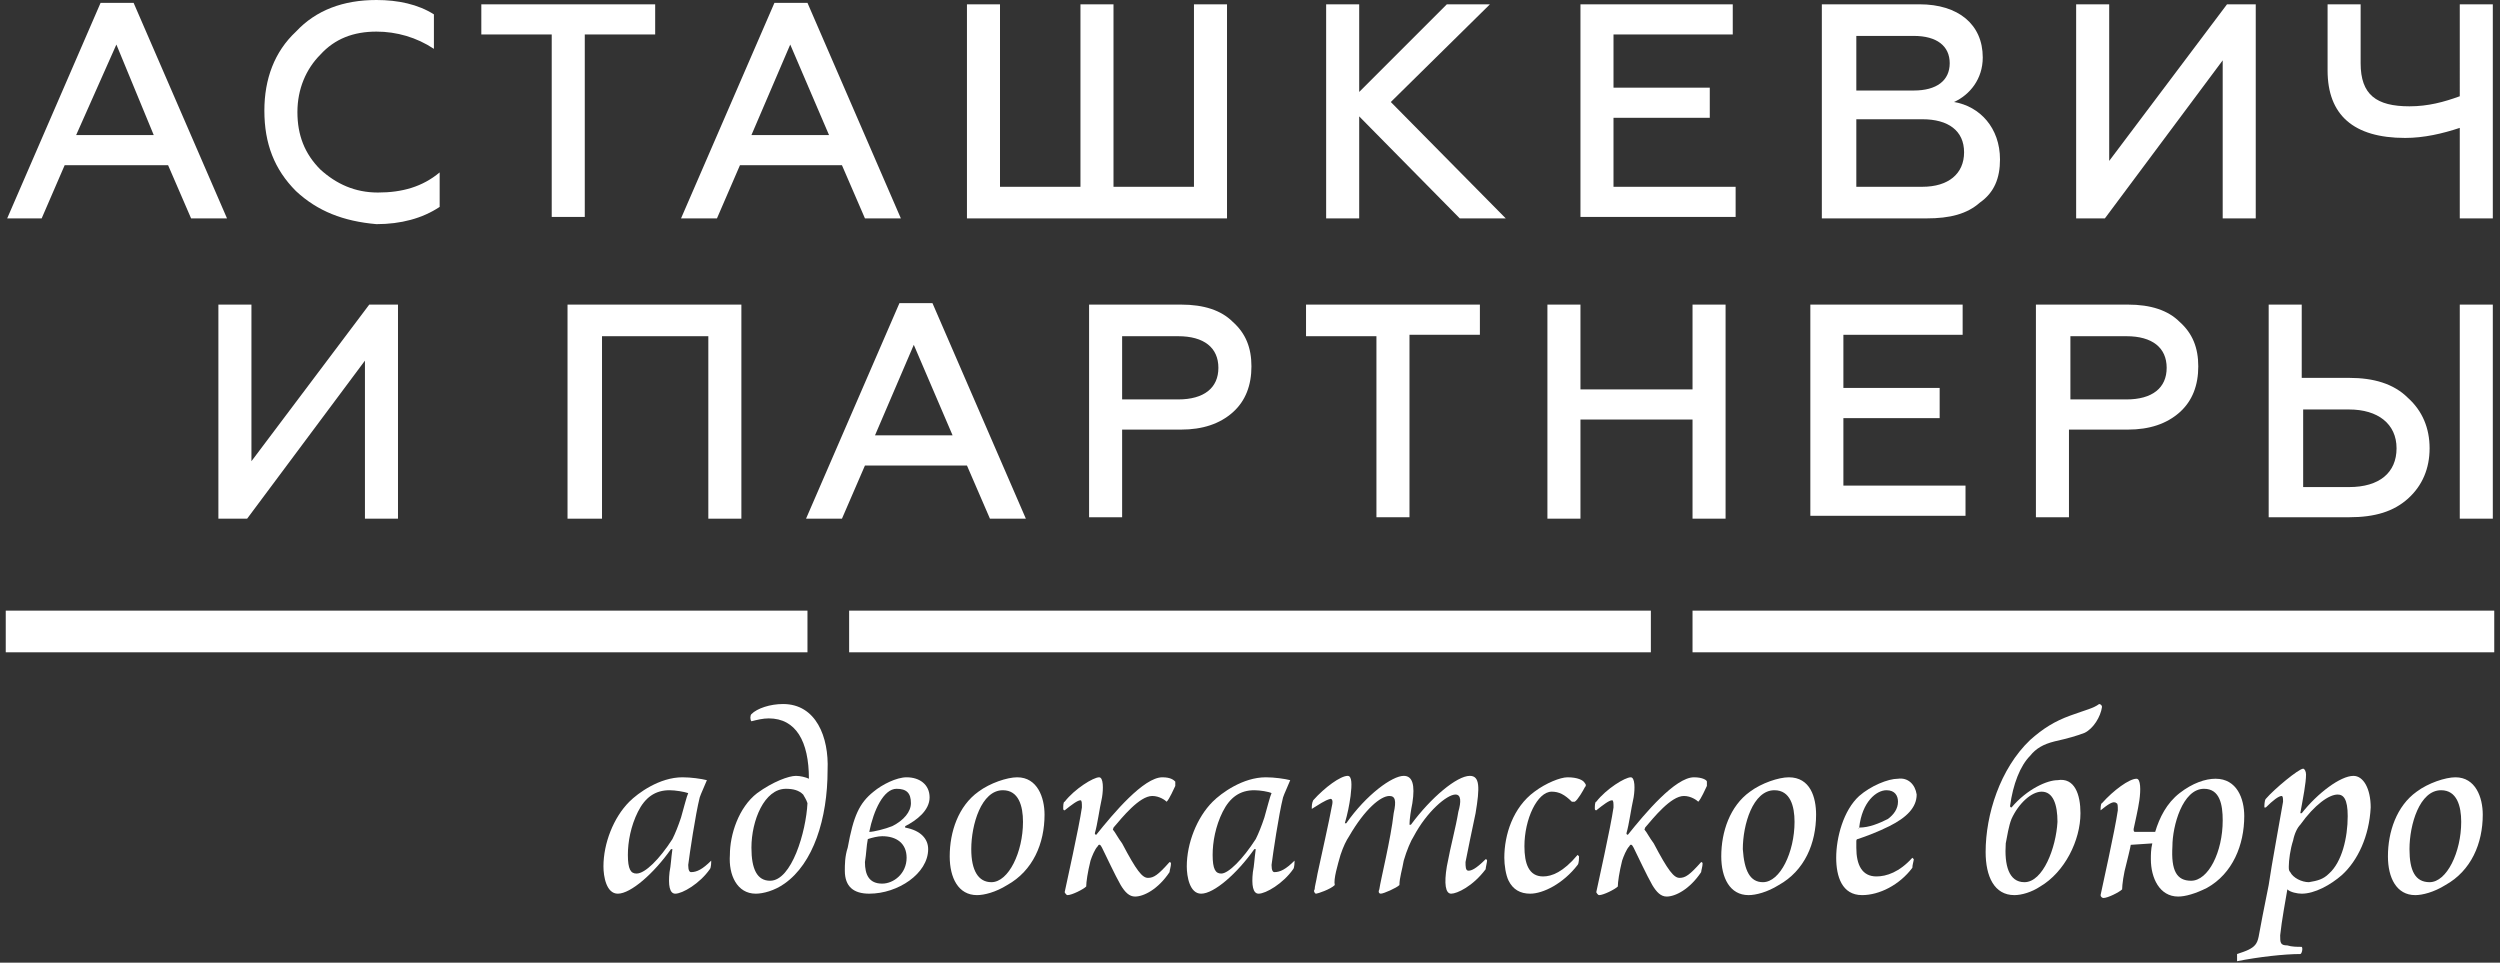 <?xml version="1.0" encoding="utf-8"?>
<!-- Generator: Adobe Illustrator 19.2.0, SVG Export Plug-In . SVG Version: 6.00 Build 0)  -->
<svg version="1.1" id="Layer_1" xmlns="http://www.w3.org/2000/svg" xmlns:xlink="http://www.w3.org/1999/xlink" x="0px" y="0px"
	 viewBox="0 0 174 67" style="enable-background:new 0 0 174 67;" xml:space="preserve">
<rect x="0" y="0" width="174" height="67" fill="#333333" stroke="none"/>
<style type="text/css">
	.st0{fill:#FFFFFF;}
</style>
<g>
	<g>
		<path class="st0" d="M49.5,59.9c0,0.1,0,0.5-0.1,0.6c-0.7,1-1.9,1.7-2.4,1.7c-0.4,0-0.5-0.6-0.4-1.5c0.1-0.5,0.1-0.9,0.2-1.6
			c0,0,0,0-0.1,0c-1.2,1.7-2.8,3.1-3.7,3.1c-0.8,0-1-1.2-1-1.9c0-1.6,0.7-3.4,1.8-4.5c0.6-0.6,2.1-1.7,3.7-1.7
			c0.6,0,1.3,0.1,1.7,0.2c-0.2,0.5-0.4,0.9-0.5,1.2c-0.3,1.2-0.7,3.9-0.8,4.7c0,0.4,0.1,0.5,0.2,0.5C48.5,60.7,48.9,60.5,49.5,59.9
			C49.5,59.9,49.5,59.9,49.5,59.9z M46.8,58.4c0.2-0.4,0.4-0.9,0.6-1.5c0.2-0.7,0.4-1.5,0.5-1.7C47.6,55.1,47,55,46.6,55
			c-1,0-1.7,0.5-2.2,1.5c-0.5,1-0.7,2.1-0.7,3c0,1,0.2,1.3,0.6,1.3C44.9,60.8,45.9,59.8,46.8,58.4z"/>
		<path class="st0" d="M53.5,50c-0.4,0-0.8,0.1-1.2,0.2c-0.1-0.1-0.1-0.4,0-0.5c0.4-0.4,1.3-0.7,2.2-0.7c2.3,0,3.2,2.3,3.1,4.6
			c0,3.4-1,6.5-3,7.9c-0.7,0.5-1.5,0.7-2,0.7c-1.3,0-1.9-1.3-1.8-2.7c0-1.4,0.6-3.3,1.9-4.3c1.1-0.8,2.2-1.2,2.7-1.2
			c0.3,0,0.7,0.1,0.9,0.2C56.3,51.6,55.4,50,53.5,50z M55.9,55.3c-0.3-0.3-0.7-0.4-1.2-0.4c-1.5,0-2.4,2.2-2.4,4.1
			c0,1.5,0.4,2.3,1.3,2.3c1.5,0,2.5-3.4,2.6-5.4C56.1,55.6,56,55.5,55.9,55.3z"/>
		<path class="st0" d="M64.7,55.5c0,0.9-0.9,1.6-1.7,2v0.1c1.1,0.2,1.6,0.8,1.6,1.5c0,1.7-2.1,3.1-4.1,3.1c-1.1,0-1.7-0.5-1.7-1.6
			c0-0.4,0-1,0.2-1.6c0.4-2.2,0.8-3.1,1.8-3.9c0.6-0.5,1.6-1,2.3-1C64,54.1,64.7,54.6,64.7,55.5z M60.2,60c0,0.9,0.3,1.5,1.2,1.5
			c0.8,0,1.7-0.7,1.7-1.8c0-1-0.7-1.5-1.7-1.5c-0.3,0-0.7,0.1-1,0.2C60.3,58.9,60.3,59.4,60.2,60z M62.1,57.5c0.8-0.4,1.3-1,1.3-1.6
			c0-0.7-0.3-1-1-1c-0.9,0-1.6,1.5-1.9,3C60.8,57.9,61.6,57.7,62.1,57.5z"/>
		<path class="st0" d="M72.7,56.7c0,2-0.8,3.9-2.6,4.9c-0.8,0.5-1.6,0.7-2.1,0.7c-1.3,0-1.9-1.2-1.9-2.7c0-1.7,0.6-3.5,2-4.5
			c0.8-0.6,2-1,2.7-1C72.2,54.1,72.7,55.5,72.7,56.7z M69,61.4c1.2,0,2.2-2.1,2.2-4.2c0-1.1-0.3-2.2-1.4-2.2c-1.5,0-2.2,2.4-2.2,4.1
			C67.6,60.6,68.1,61.4,69,61.4z"/>
		<path class="st0" d="M81.8,54.4c0,0,0,0.2,0,0.3c-0.1,0.2-0.4,0.9-0.6,1.1c-0.1-0.1-0.5-0.4-1-0.4c-0.9,0-2.1,1.5-2.7,2.2
			c0,0.1-0.1,0.1,0,0.2c0.1,0.1,0.3,0.5,0.6,0.9c1,1.9,1.4,2.4,1.8,2.4c0.4,0,0.7-0.2,1.5-1.1c0,0,0.1,0,0.1,0.1
			c0,0.2-0.1,0.5-0.1,0.6c-0.8,1.2-1.8,1.7-2.4,1.7c-0.4,0-0.7-0.3-1-0.8c-0.4-0.7-1-2-1.3-2.6c-0.1-0.2-0.2-0.3-0.3-0.1
			c-0.2,0.2-0.4,0.7-0.5,1c-0.2,0.8-0.3,1.5-0.3,1.8c-0.2,0.2-1,0.6-1.3,0.6c-0.1,0-0.2-0.2-0.2-0.2c0.1-0.5,1-4.5,1.2-5.9
			c0-0.3,0-0.5-0.1-0.5c-0.2,0-0.6,0.3-1.1,0.7c0,0-0.1,0-0.1-0.1c0-0.2,0-0.5,0.1-0.5c0.7-0.9,2-1.7,2.4-1.7c0.3,0,0.3,0.8,0.2,1.4
			c-0.2,0.9-0.3,1.8-0.5,2.5c0,0.1,0.1,0.1,0.1,0.1c1.2-1.5,3.3-4,4.6-4C81.5,54.1,81.7,54.3,81.8,54.4z"/>
		<path class="st0" d="M90.1,59.9c0,0.1,0,0.5-0.1,0.6c-0.7,1-1.9,1.7-2.4,1.7c-0.4,0-0.5-0.6-0.4-1.5c0.1-0.5,0.1-0.9,0.2-1.6
			c0,0,0,0-0.1,0c-1.2,1.7-2.8,3.1-3.7,3.1c-0.8,0-1-1.2-1-1.9c0-1.6,0.7-3.4,1.8-4.5c0.6-0.6,2.1-1.7,3.7-1.7
			c0.6,0,1.3,0.1,1.7,0.2c-0.2,0.5-0.4,0.9-0.5,1.2c-0.3,1.2-0.7,3.9-0.8,4.7c0,0.4,0.1,0.5,0.2,0.5C89.1,60.7,89.5,60.5,90.1,59.9
			C90.1,59.9,90.1,59.9,90.1,59.9z M87.4,58.4c0.2-0.4,0.4-0.9,0.6-1.5c0.2-0.7,0.4-1.5,0.5-1.7c-0.2-0.1-0.8-0.2-1.2-0.2
			c-1,0-1.7,0.5-2.2,1.5c-0.5,1-0.7,2.1-0.7,3c0,1,0.2,1.3,0.6,1.3C85.5,60.8,86.5,59.8,87.4,58.4z"/>
		<path class="st0" d="M91.3,56.3c0-0.2,0-0.4,0.1-0.6c0.8-0.9,1.9-1.7,2.4-1.7c0.3,0,0.3,0.6,0.2,1.4c-0.1,0.7-0.2,1.2-0.4,1.9
			c0,0,0.1,0,0.1,0c1.4-2,3.2-3.3,4-3.3c0.6,0,0.8,0.6,0.6,1.9c-0.1,0.5-0.2,1.1-0.2,1.5c0,0,0.1,0,0.1,0c1.4-1.9,3.2-3.4,4.1-3.4
			c0.7,0,0.7,0.8,0.4,2.6c-0.3,1.4-0.5,2.4-0.7,3.4c0,0.3,0,0.6,0.2,0.6c0.2,0,0.5-0.1,1.2-0.8c0,0,0.1,0,0.1,0.1
			c0,0.1-0.1,0.5-0.1,0.6c-0.9,1.2-2,1.7-2.4,1.7c-0.4,0-0.5-0.7-0.3-1.9c0.3-1.6,0.6-2.6,0.8-3.8c0.2-0.7,0.2-1.2-0.2-1.2
			c-0.6,0-2,1.2-2.9,2.9c-0.2,0.3-0.5,1-0.7,1.7c-0.1,0.6-0.3,1.2-0.3,1.7c-0.2,0.2-1.1,0.6-1.3,0.6c-0.1,0-0.2-0.1-0.1-0.3
			c0.1-0.7,0.8-3.5,1-5.3c0.2-0.9,0.1-1.2-0.3-1.2c-0.6,0-1.7,0.9-2.8,2.8c-0.2,0.3-0.4,0.7-0.6,1.3c-0.2,0.7-0.5,1.7-0.4,2.1
			c-0.3,0.3-1.2,0.6-1.3,0.6c-0.1,0-0.2-0.2-0.1-0.3c0-0.2,0.1-0.5,0.2-1.1c0.3-1.4,0.8-3.6,1-4.7c0.1-0.4,0-0.5-0.1-0.5
			C92.2,55.7,91.8,56,91.3,56.3C91.3,56.4,91.3,56.4,91.3,56.3z"/>
		<path class="st0" d="M106.1,58.9c0,1.2,0.3,2.1,1.3,2.1c0.6,0,1.4-0.3,2.4-1.5c0,0,0.1,0.1,0.1,0.1c0,0.1,0,0.5-0.1,0.6
			c-1,1.3-2.4,2-3.3,2c-0.7,0-1.2-0.3-1.5-0.9c-0.2-0.4-0.3-1.1-0.3-1.6c0-1.6,0.6-3.5,2.1-4.6c0.8-0.6,1.8-1,2.3-1
			c0.7,0,1.1,0.2,1.2,0.4c0.1,0.1,0.1,0.2,0,0.3c-0.1,0.2-0.5,0.9-0.7,1c0,0-0.2,0-0.2,0c-0.5-0.5-0.9-0.7-1.4-0.7
			C107,55.1,106.1,57,106.1,58.9z"/>
		<path class="st0" d="M118.8,54.4c0,0,0,0.2,0,0.3c-0.1,0.2-0.4,0.9-0.6,1.1c-0.1-0.1-0.5-0.4-1-0.4c-0.9,0-2.1,1.5-2.7,2.2
			c0,0.1-0.1,0.1,0,0.2c0.1,0.1,0.3,0.5,0.6,0.9c1,1.9,1.4,2.4,1.8,2.4c0.4,0,0.7-0.2,1.5-1.1c0,0,0.1,0,0.1,0.1
			c0,0.2-0.1,0.5-0.1,0.6c-0.8,1.2-1.8,1.7-2.4,1.7c-0.4,0-0.7-0.3-1-0.8c-0.4-0.7-1-2-1.3-2.6c-0.1-0.2-0.2-0.3-0.3-0.1
			c-0.2,0.2-0.4,0.7-0.5,1c-0.2,0.8-0.3,1.5-0.3,1.8c-0.2,0.2-1,0.6-1.3,0.6c-0.1,0-0.2-0.2-0.2-0.2c0.1-0.5,1-4.5,1.2-5.9
			c0-0.3,0-0.5-0.1-0.5c-0.2,0-0.6,0.3-1.1,0.7c0,0-0.1,0-0.1-0.1c0-0.2,0-0.5,0.1-0.5c0.7-0.9,2-1.7,2.4-1.7c0.3,0,0.3,0.8,0.2,1.4
			c-0.2,0.9-0.3,1.8-0.5,2.5c0,0.1,0.1,0.1,0.1,0.1c1.2-1.5,3.3-4,4.6-4C118.5,54.1,118.8,54.3,118.8,54.4z"/>
		<path class="st0" d="M126.4,56.7c0,2-0.8,3.9-2.6,4.9c-0.8,0.5-1.6,0.7-2.1,0.7c-1.3,0-1.9-1.2-1.9-2.7c0-1.7,0.6-3.5,2-4.5
			c0.8-0.6,2-1,2.7-1C126,54.1,126.4,55.5,126.4,56.7z M122.7,61.4c1.2,0,2.2-2.1,2.2-4.2c0-1.1-0.3-2.2-1.4-2.2
			c-1.5,0-2.2,2.4-2.2,4.1C121.4,60.6,121.8,61.4,122.7,61.4z"/>
		<path class="st0" d="M133.4,55.3c0,0.9-0.7,1.6-1.9,2.2c-0.8,0.4-1.6,0.7-2.2,0.9c-0.1,0-0.1,0.1-0.1,0.2c0,0.1,0,0.2,0,0.4
			c0,1.2,0.4,2,1.4,2c0.7,0,1.6-0.3,2.5-1.3c0,0,0.1,0.1,0.1,0.1c0,0.1-0.1,0.4-0.1,0.6c-0.9,1.2-2.3,1.9-3.5,1.9
			c-1.4,0-1.8-1.3-1.8-2.6c0-1.4,0.5-3.3,1.6-4.3c0.8-0.7,2-1.2,2.7-1.2C132.8,54.1,133.3,54.6,133.4,55.3z M129.4,57.6
			C129.3,57.7,129.4,57.7,129.4,57.6c0.7,0,1.4-0.3,2-0.6c0.4-0.3,0.7-0.7,0.7-1.2c0-0.4-0.2-0.8-0.8-0.8
			C130.6,55,129.6,55.8,129.4,57.6z"/>
		<path class="st0" d="M144.8,56.6c0,1.9-1.1,4.1-2.8,5.1c-0.6,0.4-1.3,0.6-1.8,0.6c-1.4,0-2-1.3-2-3c0-2.6,1-5.8,3.1-7.8
			c0.9-0.8,1.7-1.3,2.8-1.7c1.1-0.4,1.6-0.5,2-0.8c0.1,0,0.2,0.1,0.2,0.2c-0.1,0.7-0.6,1.5-1.2,1.8c-0.5,0.2-1.2,0.4-2.1,0.6
			c-0.8,0.2-1.3,0.5-1.7,1c-0.7,0.7-1.2,2-1.4,3.5c0,0,0,0.1,0.1,0.1c1.1-1.3,2.5-1.9,3.2-1.9C144.4,54.1,144.8,55.3,144.8,56.6z
			 M140,57c-0.2,0.5-0.3,1.2-0.4,1.7c-0.1,1.5,0.2,2.7,1.3,2.7c1.3,0,2.2-2.4,2.3-4.2c0-1.2-0.3-2.1-1.1-2.1
			C141.4,55.1,140.5,55.9,140,57z"/>
		<path class="st0" d="M146.2,56.4c0-0.1,0-0.5,0.1-0.5c0.8-0.9,1.9-1.7,2.4-1.7c0.3,0,0.3,0.8,0.2,1.5c-0.1,0.7-0.3,1.5-0.4,2
			c0,0.1,0,0.2,0.1,0.2c0.2,0,1.2,0,1.4,0c0.3-1,0.8-2,1.7-2.7c0.9-0.7,1.8-1,2.5-1c1.5,0,2,1.4,2,2.6c0,2-0.8,4-2.6,5
			c-0.8,0.4-1.5,0.6-2,0.6c-1.3,0-1.9-1.3-1.9-2.6c0-0.3,0-0.7,0.1-1.1c-0.1,0-1.4,0.1-1.5,0.1c0,0.1-0.3,1.3-0.3,1.3
			c-0.2,0.7-0.3,1.5-0.3,1.8c-0.2,0.2-1,0.6-1.3,0.6c-0.1,0-0.2-0.1-0.2-0.2c0.1-0.5,1-4.5,1.2-5.9c0-0.3,0-0.5-0.1-0.5
			C147.1,55.7,146.7,56,146.2,56.4C146.2,56.4,146.2,56.4,146.2,56.4z M152.5,61.3c1.2,0,2.2-2,2.2-4.2c0-1.1-0.2-2.2-1.3-2.2
			c-1.5,0-2.2,2.6-2.2,4C151.1,60.6,151.5,61.3,152.5,61.3z"/>
		<path class="st0" d="M163,60.9c-0.8,0.7-1.9,1.3-2.8,1.3c-0.3,0-0.8-0.1-1-0.3c-0.1,0.6-0.4,2.2-0.5,3.2c0,0.5,0,0.7,0.5,0.7
			c0.3,0.1,0.7,0.1,1,0.1c0.1,0.1,0,0.5-0.1,0.5c-1.1,0-2.9,0.2-4.4,0.5c0-0.1,0-0.5,0-0.5c0.3-0.1,0.6-0.2,0.8-0.3
			c0.4-0.2,0.6-0.4,0.7-0.9c0.1-0.6,0.4-2.1,0.7-3.6c0.2-1.4,0.8-4.6,1-5.8c0-0.2,0-0.4-0.1-0.4c-0.2,0-0.6,0.3-1.1,0.8
			c0,0-0.1,0-0.1,0c0-0.1,0-0.5,0.1-0.6c0.6-0.7,2.3-2.1,2.6-2.1c0.1,0,0.2,0.2,0.2,0.4c0,0.6-0.2,1.6-0.4,2.7c0,0,0.1,0,0.1,0
			c1.1-1.4,2.7-2.6,3.6-2.6c0.7,0,1.2,0.9,1.2,2.2C164.9,58.2,164.1,59.9,163,60.9z M162.1,60.8c0.9-0.8,1.3-2.5,1.3-4
			c0-1.2-0.3-1.5-0.7-1.5c-0.6,0-1.6,0.7-2.6,2.1c-0.2,0.2-0.4,0.6-0.5,1.1c-0.2,0.6-0.3,1.4-0.3,1.8c0,0.2,0,0.3,0.1,0.4
			c0.2,0.4,0.8,0.7,1.3,0.7C161.3,61.3,161.7,61.2,162.1,60.8z"/>
		<path class="st0" d="M172.8,56.7c0,2-0.8,3.9-2.6,4.9c-0.8,0.5-1.6,0.7-2.1,0.7c-1.3,0-1.9-1.2-1.9-2.7c0-1.7,0.6-3.5,2-4.5
			c0.8-0.6,2-1,2.7-1C172.3,54.1,172.8,55.5,172.8,56.7z M169.1,61.4c1.2,0,2.2-2.1,2.2-4.2c0-1.1-0.3-2.2-1.4-2.2
			c-1.5,0-2.2,2.4-2.2,4.1C167.7,60.6,168.1,61.4,169.1,61.4z"/>
	</g>
	<g>
		<path class="st0" d="M0.5,15.2L7,0.2h2.3l6.5,15h-2.5l-1.6-3.7H4.5l-1.6,3.7H0.5z M5.3,9.4h5.4L8.1,3.1L5.3,9.4z"/>
		<path class="st0" d="M20.6,13.3c-1.5-1.5-2.2-3.3-2.2-5.6c0-2.2,0.7-4.1,2.2-5.5C22,0.7,23.9,0,26.2,0c1.5,0,2.9,0.3,4,1v2.4
			c-1.2-0.8-2.6-1.2-4-1.2c-1.6,0-2.9,0.5-3.9,1.6c-1,1-1.6,2.4-1.6,4c0,1.6,0.5,2.9,1.6,4c1.1,1,2.4,1.6,4,1.6
			c1.7,0,3.1-0.4,4.3-1.4v2.4c-1.2,0.8-2.7,1.2-4.4,1.2C23.9,15.4,22.1,14.7,20.6,13.3z"/>
		<path class="st0" d="M33.4,0.3h12.2v2.1h-4.9v12.7h-2.3V2.4h-4.9V0.3z"/>
		<path class="st0" d="M47.4,15.2l6.5-15h2.3l6.5,15h-2.5l-1.6-3.7h-7.1l-1.6,3.7H47.4z M52.3,9.4h5.4L55,3.1L52.3,9.4z"/>
		<path class="st0" d="M67.3,15.2V0.3h2.3V13h5.6V0.3h2.3V13h5.6V0.3h2.3v14.9H67.3z"/>
		<path class="st0" d="M92.3,15.2V0.3h2.3v6.1l6.1-6.1h3l-6.9,6.8l8,8.1h-3.2l-7-7.1v7.1H92.3z"/>
		<path class="st0" d="M110,15.2V0.3h10.6v2.1h-8.3v3.7h6.7v2.1h-6.7V13h8.5v2.1H110z"/>
		<path class="st0" d="M126.8,15.2V0.3h6.8c2.7,0,4.4,1.4,4.4,3.7c0,1.5-0.9,2.6-2,3.1c1.8,0.3,3.2,1.8,3.2,4c0,1.3-0.4,2.3-1.4,3
			c-0.9,0.8-2.1,1.1-3.7,1.1H126.8z M129.2,6.3h4c1.6,0,2.5-0.7,2.5-1.9s-0.9-1.9-2.5-1.9h-4V6.3z M129.2,13h4.6
			c1.8,0,2.9-0.9,2.9-2.4c0-1.5-1.1-2.3-2.9-2.3h-4.6V13z"/>
		<path class="st0" d="M144.5,15.2V0.3h2.3v10.9L155,0.3h2v14.9h-2.3v-11l-8.2,11H144.5z"/>
		<path class="st0" d="M171.2,15.2V8.9c-1.2,0.4-2.5,0.7-3.8,0.7c-3.6,0-5.4-1.6-5.4-4.7V0.3h2.3v4.1c0,2.2,1.1,3,3.4,3
			c1.3,0,2.4-0.3,3.5-0.7V0.3h2.3v14.9H171.2z"/>
		<path class="st0" d="M15.2,36.1V21.2h2.3v10.9l8.2-10.9h2v14.9h-2.3v-11l-8.2,11H15.2z"/>
		<path class="st0" d="M39.5,36.1V21.2h12.1v14.9h-2.3V23.4h-7.4v12.7H39.5z"/>
		<path class="st0" d="M56.1,36.1l6.5-15h2.3l6.5,15h-2.5l-1.6-3.7h-7.1l-1.6,3.7H56.1z M60.9,30.3h5.4l-2.7-6.3L60.9,30.3z"/>
		<path class="st0" d="M75.8,36.1V21.2h6.4c1.6,0,2.8,0.4,3.6,1.2c0.9,0.8,1.3,1.8,1.3,3.1c0,1.3-0.4,2.4-1.3,3.2
			c-0.9,0.8-2.1,1.2-3.6,1.2h-4.1v6.1H75.8z M78.1,27.8H82c1.8,0,2.8-0.8,2.8-2.2c0-1.4-1-2.2-2.8-2.2h-3.9V27.8z"/>
		<path class="st0" d="M90.8,21.2H103v2.1h-4.9v12.7h-2.3V23.4h-4.9V21.2z"/>
		<path class="st0" d="M107.7,36.1V21.2h2.3v5.9h7.8v-5.9h2.3v14.9h-2.3v-6.9H110v6.9H107.7z"/>
		<path class="st0" d="M126,36.1V21.2h10.6v2.1h-8.3v3.7h6.7v2.1h-6.7v4.7h8.5v2.1H126z"/>
		<path class="st0" d="M141.7,36.1V21.2h6.4c1.6,0,2.8,0.4,3.6,1.2c0.9,0.8,1.3,1.8,1.3,3.1c0,1.3-0.4,2.4-1.3,3.2
			c-0.9,0.8-2.1,1.2-3.6,1.2h-4.1v6.1H141.7z M144.1,27.8h3.9c1.8,0,2.8-0.8,2.8-2.2c0-1.4-1-2.2-2.8-2.2h-3.9V27.8z"/>
		<path class="st0" d="M157.9,36.1V21.2h2.3v5.1h3.3c1.7,0,3.1,0.4,4.1,1.4c1,0.9,1.5,2.1,1.5,3.5c0,1.4-0.5,2.6-1.5,3.5
			c-1,0.9-2.3,1.3-4.1,1.3H157.9z M160.3,33.9h3.2c2.1,0,3.3-1,3.3-2.7c0-1.7-1.3-2.7-3.3-2.7h-3.2V33.9z M171.2,36.1V21.2h2.3v14.9
			H171.2z"/>
	</g>
	<g>
		<rect x="0.4" y="42.5" class="st0" width="55.8" height="2.9"/>
		<rect x="59.1" y="42.5" class="st0" width="55.8" height="2.9"/>
		<rect x="117.8" y="42.5" class="st0" width="55.8" height="2.9"/>
	</g>
</g>
</svg>
